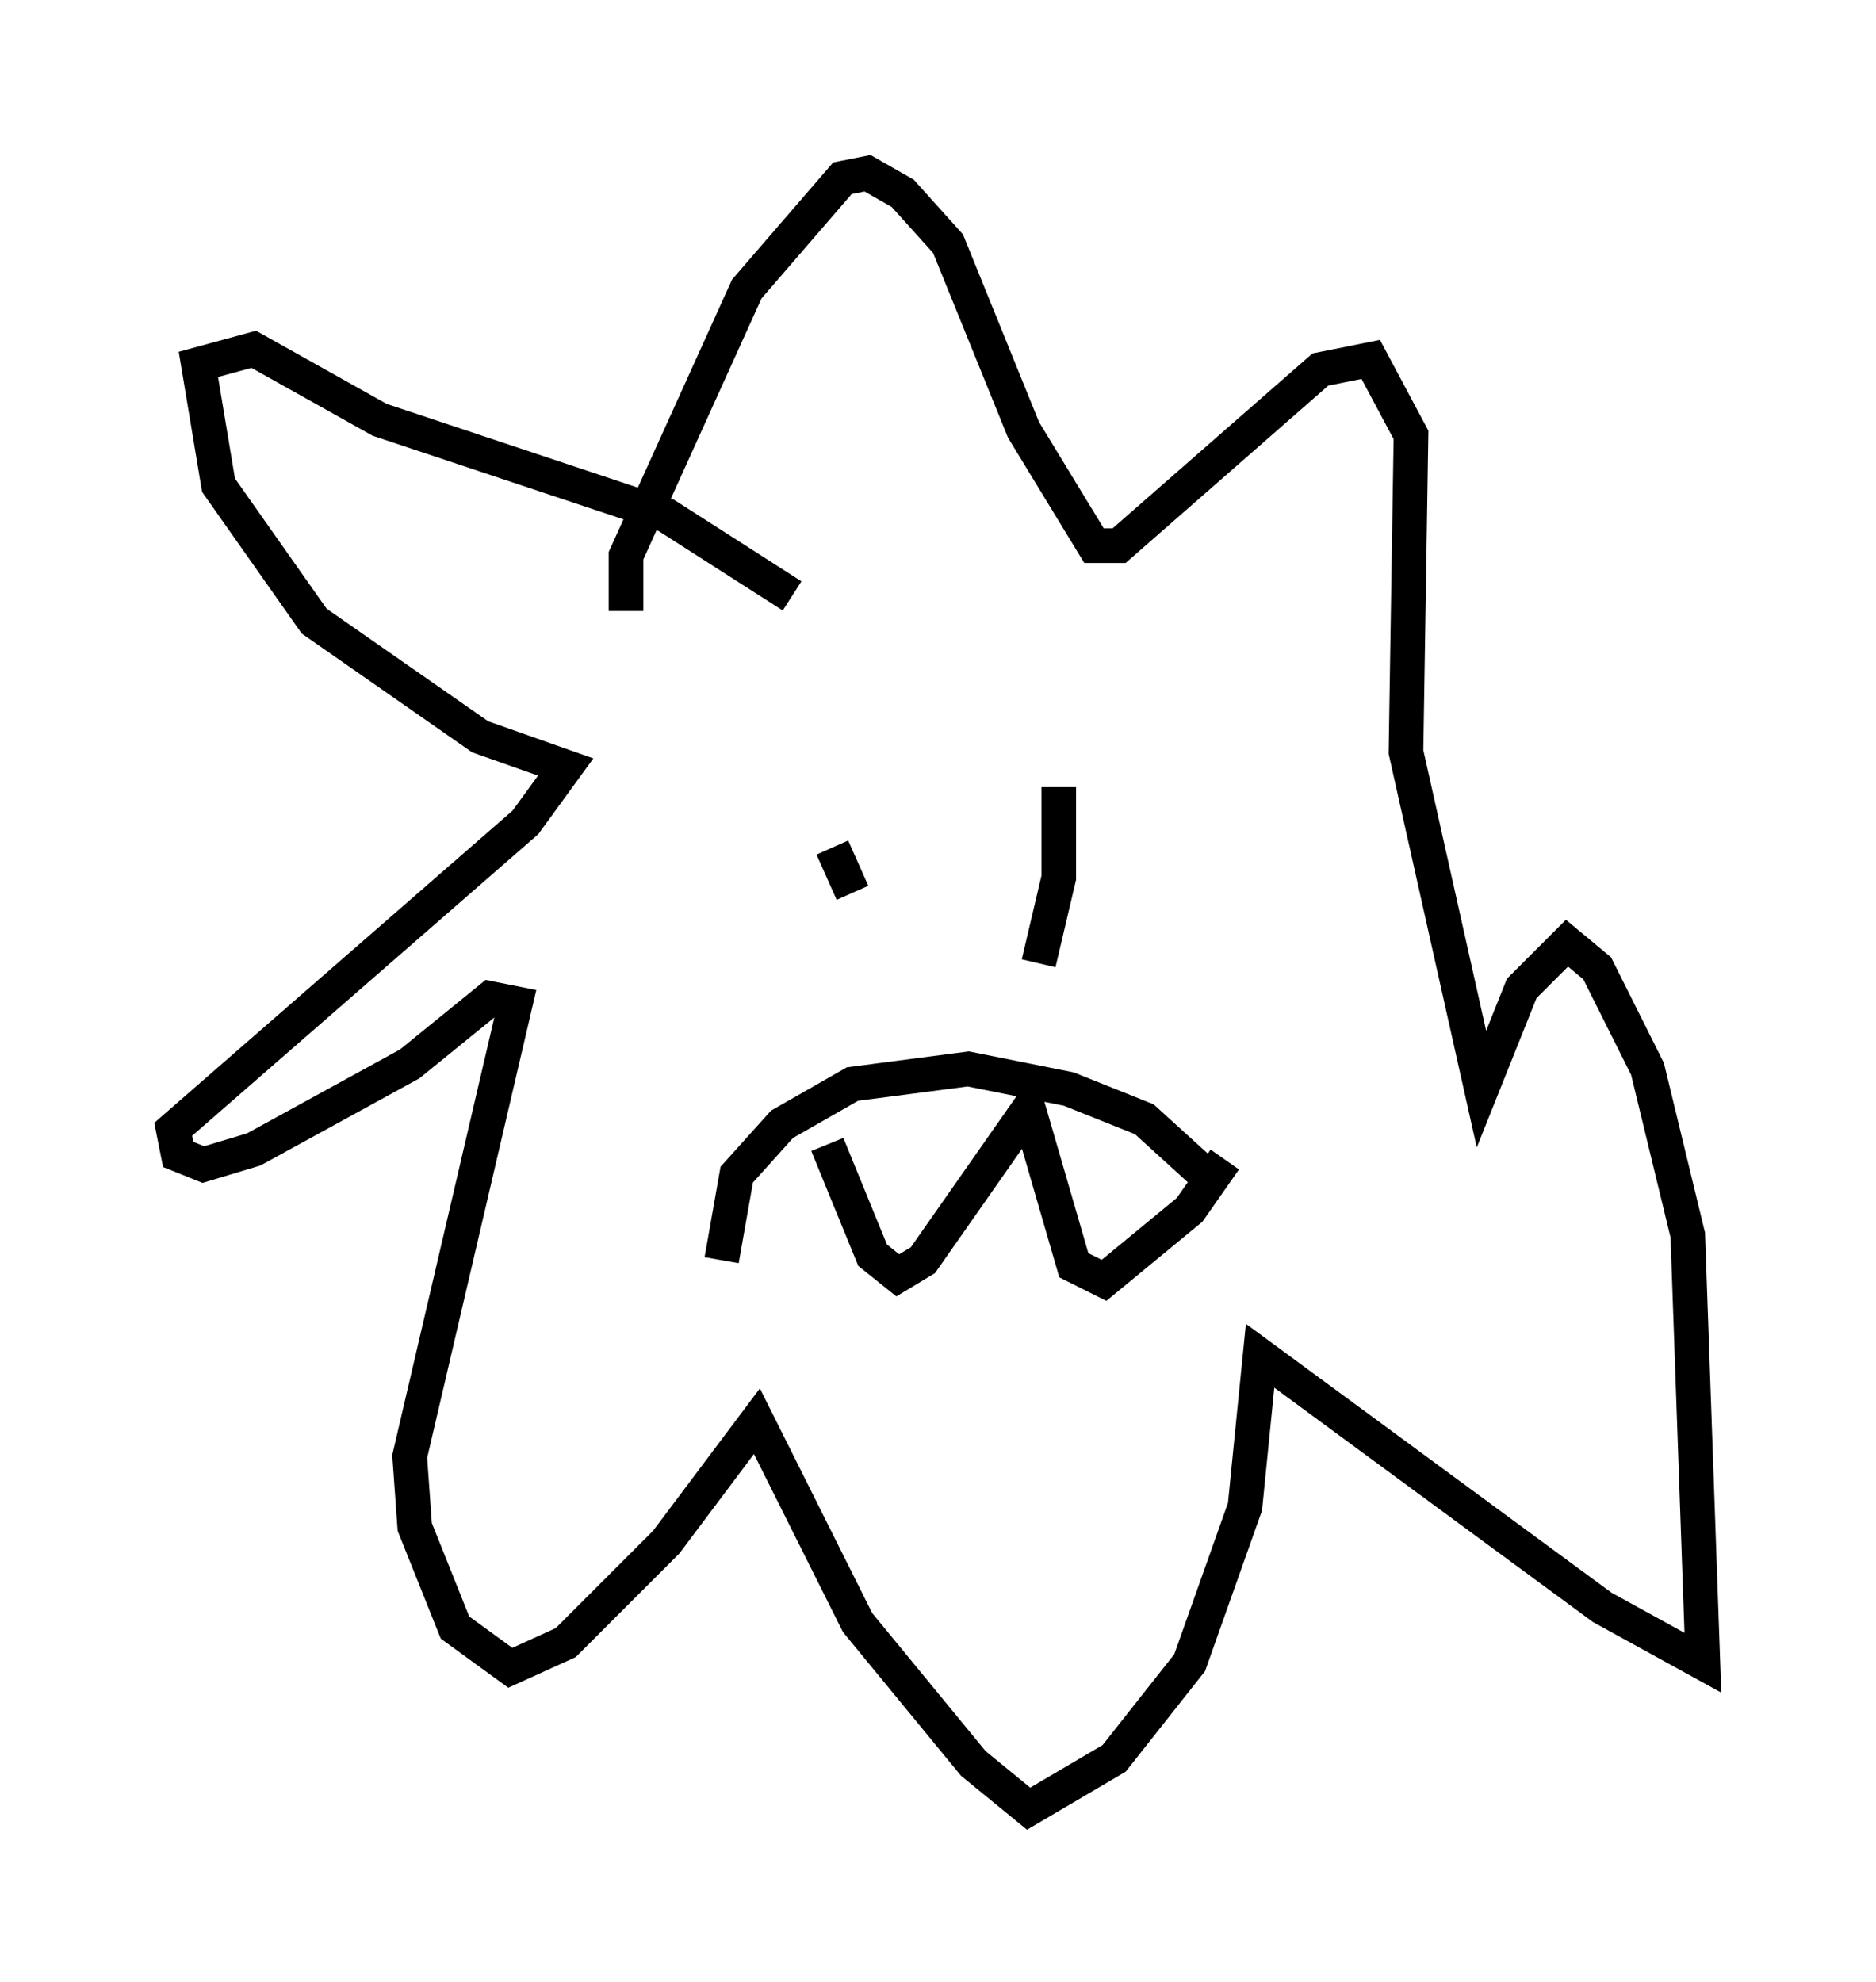 <?xml version="1.0" encoding="utf-8" ?>
<svg baseProfile="full" height="57.207" version="1.1" width="54.156" xmlns="http://www.w3.org/2000/svg" xmlns:ev="http://www.w3.org/2001/xml-events" xmlns:xlink="http://www.w3.org/1999/xlink"><defs /><rect fill="white" height="57.207" width="54.156" x="0" y="0" /><path d="M24.028, 22.866 m0.0, 1.598 l0.581, 1.307 m5.955, -3.05 l0.0, 2.615 -0.581, 2.469 m-9.151, 8.57 l0.436, -2.469 1.307, -1.453 l2.034, -1.162 3.341, -0.436 l2.905, 0.581 2.179, 0.872 l1.598, 1.453 m-10.749, -0.726 l1.307, 3.196 0.726, 0.581 l0.726, -0.436 3.05, -4.358 l1.307, 4.503 0.872, 0.436 l2.469, -2.034 1.017, -1.453 m-17.285, -15.832 l0.0, -1.598 3.486, -7.698 l2.76, -3.196 0.726, -0.145 l1.017, 0.581 1.307, 1.453 l2.179, 5.374 2.034, 3.341 l0.726, 0.0 5.81, -5.084 l1.453, -0.291 1.162, 2.179 l-0.145, 9.151 2.179, 9.732 l1.162, -2.905 1.307, -1.307 l0.872, 0.726 1.453, 2.905 l1.162, 4.793 0.436, 12.346 l-2.905, -1.598 -9.877, -7.263 l-0.436, 4.358 -1.598, 4.503 l-2.179, 2.76 -2.469, 1.453 l-1.598, -1.307 -3.341, -4.067 l-2.905, -5.81 -2.615, 3.486 l-2.905, 2.905 -1.598, 0.726 l-1.598, -1.162 -1.162, -2.905 l-0.145, -2.034 3.05, -13.073 l-0.726, -0.145 -2.324, 1.888 l-4.503, 2.469 -1.453, 0.436 l-0.726, -0.291 -0.145, -0.726 l10.168, -8.86 1.162, -1.598 l-2.469, -0.872 -4.793, -3.341 l-2.76, -3.922 -0.581, -3.486 l1.598, -0.436 3.631, 2.034 l8.279, 2.76 3.631, 2.324 " fill="none" stroke="black" stroke-width="1" /></svg>